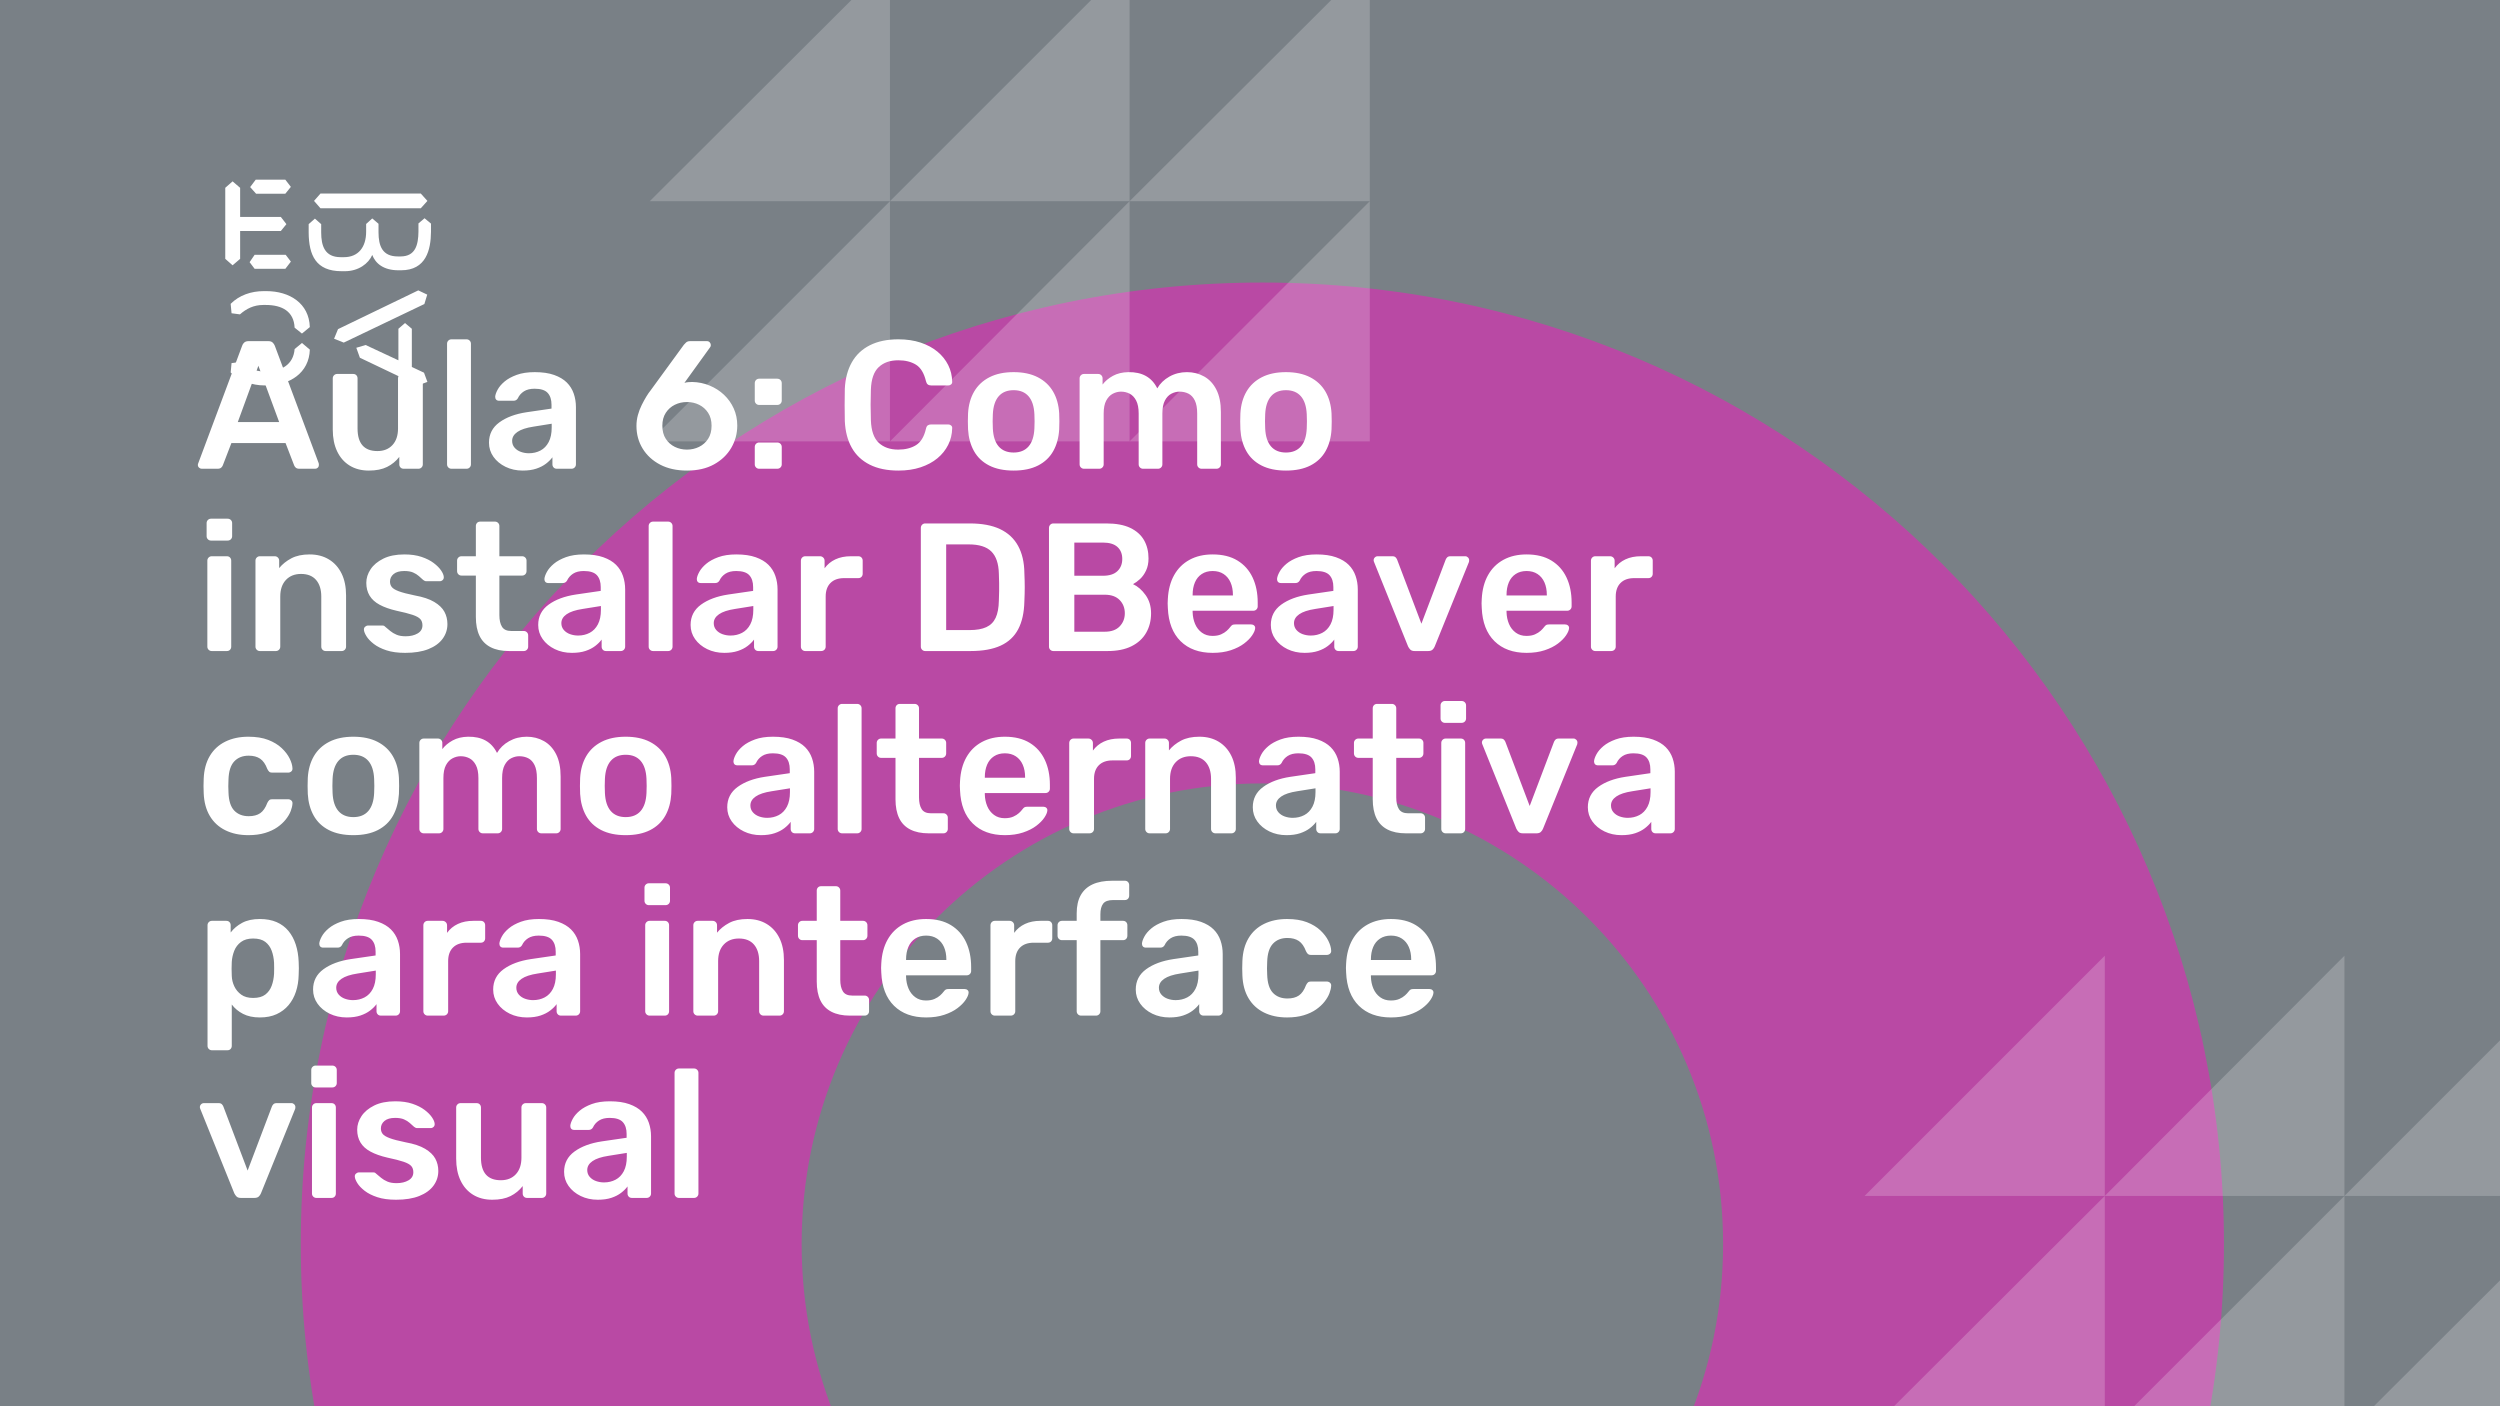 <svg xmlns="http://www.w3.org/2000/svg" version="1.1" xmlns:xlink="http://www.w3.org/1999/xlink" xmlns:svgjs="http://svgjs.dev/svgjs" viewBox="0 0 1920 1080" id="02bb04c4-d42b-475c-bc94-60449fe49e2a"><g><rect width="1920" height="1080" fill="#798086"/></g><g fill="#b949a4"><path d="M969.5 217C561.465 217 231 547.465 231 955.5C231 1363.53 561.465 1694 969.5 1694C1377.53 1694 1708 1363.53 1708 955.5C1708 547.465 1377.53 217 969.5 217ZM969.5 1309.34C773.983 1309.34 615.658 1151.02 615.658 955.5C615.658 759.983 773.983 601.658 969.5 601.658C1165.02 601.658 1323.34 759.983 1323.34 955.5C1323.34 1151.02 1165.02 1309.34 969.5 1309.34Z"/></g><g fill="#ffffff" opacity="0.2"><path d="M1432 918.479L1616.48 734V918.479H1432Z"/><path d="M1616.48 918.479L1800.52 734V918.479H1616.48Z"/><path d="M1800.52 918.479L1985 734V918.479H1800.52Z"/><path d="M1432 1102.52L1616.48 918.479V1102.52H1432Z"/><path d="M1616.48 1102.52L1800.52 918.479V1102.52H1616.48Z"/><path d="M1800.52 1102.52L1985 918.479V1102.52H1800.52Z"/><path d="M499 154.521L683.479 -29.521V154.521H499Z"/><path d="M683.479 154.521L867.521 -29.521V154.521H683.479Z"/><path d="M867.521 154.521L1052 -29.521V154.521H867.521Z"/><path d="M499 339L683.479 154.521V339H499Z"/><path d="M683.479 339L867.521 154.521V339H683.479Z"/><path d="M867.521 339L1052 154.521V339H867.521Z"/></g><g><path d="M178.635 139.281L184.422 144.246V166.626H215.704L219.958 172.147L215.69 177.397H184.422V198.795L178.635 203.747L173 198.795V144.232L178.635 139.281ZM195.554 195.68H219.406L223.397 200.915L219.143 206.45H195.554L191.7 201.342L195.554 195.68ZM196.382 138H219.129L223.383 143.52L219.129 148.77H196.659L192.115 143.677L196.382 138ZM323.155 148.628L328.251 154.291L323.155 159.968H246.13L241.172 154.291L246.13 148.628H323.155ZM237.043 172.147L241.849 167.893L246.669 172.147V178.393C246.669 188.879 249.417 197.515 261.668 197.515H264.14C275.147 197.515 281.197 189.86 281.197 177.952V172.005L285.879 167.75L290.699 171.862V178.379C290.699 189.007 293.723 196.946 305.56 196.946H307.618C319.178 196.946 321.235 187.869 321.373 177.952V171.578L326.056 167.608L331 171.72V178.094C330.862 191.838 327.285 207.574 308.032 207.574H305.974C294.552 207.574 288.365 202.324 285.892 195.808C283.006 202.466 275.299 208.286 264.844 208.286H262.358C242.553 208.286 237.194 195.964 237.056 178.663V172.147H237.043ZM276.391 274.744L273.642 267.089L280.796 264.969L305.974 276.721V252.491L311.07 248.095L316.291 252.491V281.829L325.641 286.226L328.251 293.311L320.959 296L276.391 274.744ZM321.235 223.011L328.113 226.27L325.917 233.497L264.002 263.119L256.571 260.146L259.596 252.776L321.235 223.011ZM231.905 263.404L237.954 268.512C237.402 286.51 222.403 296 204.669 296H202.874C194.062 296 183.759 292.6 177.157 286.083L177.834 278.855L184.298 278.002C189.118 282.256 195.858 285.229 202.183 285.229H204.117C216.091 285.229 225.303 280.136 226.27 268.085L231.905 263.404ZM226.256 251.638C225.704 239.16 216.629 234.209 204.103 234.209H202.169C194.739 234.209 189.104 237.182 184.284 241.436L177.834 240.583L177.143 233.355C183.745 226.696 192.957 223.58 202.597 223.58H204.517C222.403 223.58 237.402 232.942 237.94 251.211L231.891 256.176L226.256 251.638Z" fill="#ffffff"/></g><g fill="#ffffff" id="info-group"><path d="M167.08 360L154.9 360Q153.78 360 152.87 359.16Q151.96 358.32 151.96 357.06L151.96 357.06Q151.96 356.5 152.24 355.8L152.24 355.8L185.98 265.5Q186.4 264.1 187.59 263.05Q188.78 262 190.88 262L190.88 262L206.14 262Q208.24 262 209.36 263.05Q210.48 264.1 211.04 265.5L211.04 265.5L244.78 355.8Q244.92 356.5 244.92 357.06L244.92 357.06Q244.92 358.32 244.08 359.16Q243.24 360 242.12 360L242.12 360L229.94 360Q227.98 360 227.07 359.09Q226.16 358.18 225.88 357.34L225.88 357.34L219.3 340.26L177.72 340.26L171.14 357.34Q170.86 358.18 169.95 359.09Q169.04 360 167.08 360L167.08 360ZM198.44 280.9L182.62 324.16L214.4 324.16L198.44 280.9ZM283.28 361.4L283.28 361.4Q274.74 361.4 268.51 357.55Q262.28 353.7 258.92 346.63Q255.56 339.56 255.56 329.9L255.56 329.9L255.56 290.56Q255.56 289.16 256.54 288.18Q257.52 287.2 258.92 287.2L258.92 287.2L271.24 287.2Q272.78 287.2 273.69 288.18Q274.6 289.16 274.6 290.56L274.6 290.56L274.6 329.06Q274.6 346.42 289.86 346.42L289.86 346.42Q297.14 346.42 301.41 341.8Q305.68 337.18 305.68 329.06L305.68 329.06L305.68 290.56Q305.68 289.16 306.66 288.18Q307.64 287.2 309.04 287.2L309.04 287.2L321.36 287.2Q322.76 287.2 323.74 288.18Q324.72 289.16 324.72 290.56L324.72 290.56L324.72 356.64Q324.72 358.04 323.74 359.02Q322.76 360 321.36 360L321.36 360L310.02 360Q308.48 360 307.57 359.02Q306.66 358.04 306.66 356.64L306.66 356.64L306.66 350.9Q302.88 355.8 297.28 358.6Q291.68 361.4 283.28 361.4ZM358.32 360L346.7 360Q345.3 360 344.32 359.02Q343.34 358.04 343.34 356.64L343.34 356.64L343.34 263.96Q343.34 262.56 344.32 261.58Q345.3 260.6 346.7 260.6L346.7 260.6L358.32 260.6Q359.72 260.6 360.7 261.58Q361.68 262.56 361.68 263.96L361.68 263.96L361.68 356.64Q361.68 358.04 360.7 359.02Q359.72 360 358.32 360L358.32 360ZM401.44 361.4L401.44 361.4Q394.16 361.4 388.28 358.53Q382.4 355.66 378.97 350.83Q375.54 346 375.54 339.98L375.54 339.98Q375.54 330.18 383.52 324.37Q391.5 318.56 404.38 316.6L404.38 316.6L423.56 313.8L423.56 310.86Q423.56 304.98 420.62 301.76Q417.68 298.54 410.54 298.54L410.54 298.54Q405.5 298.54 402.35 300.57Q399.2 302.6 397.66 305.96L397.66 305.96Q396.54 307.78 394.44 307.78L394.44 307.78L383.38 307.78Q381.84 307.78 381.07 306.94Q380.3 306.1 380.3 304.7L380.3 304.7Q380.44 302.46 382.19 299.24Q383.94 296.02 387.51 293.01Q391.08 290 396.82 287.9Q402.56 285.8 410.68 285.8L410.68 285.8Q419.5 285.8 425.59 287.97Q431.68 290.14 435.32 293.78Q438.96 297.42 440.64 302.32Q442.32 307.22 442.32 312.68L442.32 312.68L442.32 356.64Q442.32 358.04 441.34 359.02Q440.36 360 438.96 360L438.96 360L427.62 360Q426.08 360 425.17 359.02Q424.26 358.04 424.26 356.64L424.26 356.64L424.26 351.18Q422.44 353.7 419.36 356.08Q416.28 358.46 411.87 359.93Q407.46 361.4 401.44 361.4ZM406.2 348.1L406.2 348.1Q411.1 348.1 415.09 346Q419.08 343.9 421.39 339.49Q423.7 335.08 423.7 328.36L423.7 328.36L423.7 325.42L409.7 327.66Q401.44 328.92 397.38 331.72Q393.32 334.52 393.32 338.58L393.32 338.58Q393.32 341.66 395.21 343.83Q397.1 346 400.04 347.05Q402.98 348.1 406.2 348.1ZM527.72 361.4L527.72 361.4Q515.68 361.4 507 356.85Q498.32 352.3 493.56 344.53Q488.8 336.76 488.8 327.1L488.8 327.1Q488.8 322.76 489.92 318.7Q491.04 314.64 492.86 311Q494.68 307.36 496.43 304.49Q498.18 301.62 499.58 299.94L499.58 299.94L525.2 264.8Q525.76 264.1 526.88 263.05Q528 262 529.96 262L529.96 262L542.98 262Q544.24 262 545.08 262.91Q545.92 263.82 545.92 265.08L545.92 265.08Q545.92 265.64 545.71 266.13Q545.5 266.62 545.22 266.9L545.22 266.9L525.62 294.06Q526.88 293.64 528.56 293.5Q530.24 293.36 531.64 293.36L531.64 293.36Q538.64 293.5 544.94 296.09Q551.24 298.68 556 303.16Q560.76 307.64 563.49 313.66Q566.22 319.68 566.22 326.82L566.22 326.82Q566.22 336.06 561.6 343.97Q556.98 351.88 548.37 356.64Q539.76 361.4 527.72 361.4ZM527.58 345.3L527.58 345.3Q532.62 345.3 536.89 343.2Q541.16 341.1 543.82 337.04Q546.48 332.98 546.48 326.96L546.48 326.96Q546.48 321.08 543.82 317.02Q541.16 312.96 536.89 310.86Q532.62 308.76 527.58 308.76L527.58 308.76Q522.54 308.76 518.27 310.86Q514 312.96 511.34 317.02Q508.68 321.08 508.68 326.96L508.68 326.96Q508.68 332.98 511.34 337.04Q514 341.1 518.27 343.2Q522.54 345.3 527.58 345.3ZM596.88 311L583.02 311Q581.62 311 580.64 310.02Q579.66 309.04 579.66 307.64L579.66 307.64L579.66 294.34Q579.66 292.8 580.64 291.82Q581.62 290.84 583.02 290.84L583.02 290.84L596.88 290.84Q598.42 290.84 599.4 291.82Q600.38 292.8 600.38 294.34L600.38 294.34L600.38 307.64Q600.38 309.04 599.4 310.02Q598.42 311 596.88 311L596.88 311ZM596.88 360L583.02 360Q581.62 360 580.64 359.02Q579.66 358.04 579.66 356.64L579.66 356.64L579.66 343.34Q579.66 341.8 580.64 340.82Q581.62 339.84 583.02 339.84L583.02 339.84L596.88 339.84Q598.42 339.84 599.4 340.82Q600.38 341.8 600.38 343.34L600.38 343.34L600.38 356.64Q600.38 358.04 599.4 359.02Q598.42 360 596.88 360L596.88 360ZM689.98 361.4L689.98 361.4Q676.96 361.4 667.93 356.85Q658.9 352.3 654.14 343.83Q649.38 335.36 648.82 323.46L648.82 323.46Q648.68 317.72 648.68 311.14Q648.68 304.56 648.82 298.54L648.82 298.54Q649.38 286.78 654.21 278.24Q659.04 269.7 668.07 265.15Q677.1 260.6 689.98 260.6L689.98 260.6Q699.5 260.6 707.06 263.12Q714.62 265.64 719.94 270.05Q725.26 274.46 728.2 280.34Q731.14 286.22 731.28 293.08L731.28 293.08Q731.42 294.34 730.51 295.18Q729.6 296.02 728.34 296.02L728.34 296.02L715.04 296.02Q713.5 296.02 712.52 295.25Q711.54 294.48 711.12 292.66L711.12 292.66Q708.88 283.42 703.42 280.06Q697.96 276.7 689.84 276.7L689.84 276.7Q680.46 276.7 674.86 281.95Q669.26 287.2 668.84 299.24L668.84 299.24Q668.42 310.72 668.84 322.76L668.84 322.76Q669.26 334.8 674.86 340.05Q680.46 345.3 689.84 345.3L689.84 345.3Q697.96 345.3 703.49 341.87Q709.02 338.44 711.12 329.34L711.12 329.34Q711.54 327.38 712.52 326.68Q713.5 325.98 715.04 325.98L715.04 325.98L728.34 325.98Q729.6 325.98 730.51 326.82Q731.42 327.66 731.28 328.92L731.28 328.92Q731.14 335.78 728.2 341.66Q725.26 347.54 719.94 351.95Q714.62 356.36 707.06 358.88Q699.5 361.4 689.98 361.4ZM778.46 361.4L778.46 361.4Q767.26 361.4 759.63 357.48Q752 353.56 748.01 346.42Q744.02 339.28 743.46 329.76L743.46 329.76Q743.32 327.24 743.32 323.6Q743.32 319.96 743.46 317.44L743.46 317.44Q744.02 307.78 748.15 300.71Q752.28 293.64 759.91 289.72Q767.54 285.8 778.46 285.8L778.46 285.8Q789.38 285.8 797.01 289.72Q804.64 293.64 808.77 300.71Q812.9 307.78 813.46 317.44L813.46 317.44Q813.6 319.96 813.6 323.6Q813.6 327.24 813.46 329.76L813.46 329.76Q812.9 339.28 808.91 346.42Q804.92 353.56 797.29 357.48Q789.66 361.4 778.46 361.4ZM778.46 347.54L778.46 347.54Q785.88 347.54 789.94 342.85Q794 338.16 794.42 329.06L794.42 329.06Q794.56 326.96 794.56 323.6Q794.56 320.24 794.42 318.14L794.42 318.14Q794 309.04 789.94 304.35Q785.88 299.66 778.46 299.66L778.46 299.66Q771.04 299.66 766.98 304.35Q762.92 309.04 762.5 318.14L762.5 318.14Q762.36 320.24 762.36 323.6Q762.36 326.96 762.5 329.06L762.5 329.06Q762.92 338.16 766.98 342.85Q771.04 347.54 778.46 347.54ZM844.26 360L832.5 360Q831.1 360 830.12 359.02Q829.14 358.04 829.14 356.64L829.14 356.64L829.14 290.56Q829.14 289.16 830.12 288.18Q831.1 287.2 832.5 287.2L832.5 287.2L843.42 287.2Q844.82 287.2 845.8 288.18Q846.78 289.16 846.78 290.56L846.78 290.56L846.78 295.32Q849.72 291.4 854.69 288.67Q859.66 285.94 866.52 285.8L866.52 285.8Q882.48 285.52 888.78 298.26L888.78 298.26Q892 292.66 898.09 289.23Q904.18 285.8 911.6 285.8L911.6 285.8Q918.88 285.8 924.83 289.16Q930.78 292.52 934.21 299.31Q937.64 306.1 937.64 316.46L937.64 316.46L937.64 356.64Q937.64 358.04 936.66 359.02Q935.68 360 934.28 360L934.28 360L922.8 360Q921.4 360 920.42 359.02Q919.44 358.04 919.44 356.64L919.44 356.64L919.44 317.58Q919.44 311.28 917.62 307.57Q915.8 303.86 912.72 302.32Q909.64 300.78 905.86 300.78L905.86 300.78Q902.78 300.78 899.7 302.32Q896.62 303.86 894.66 307.57Q892.7 311.28 892.7 317.58L892.7 317.58L892.7 356.64Q892.7 358.04 891.72 359.02Q890.74 360 889.34 360L889.34 360L877.86 360Q876.46 360 875.48 359.02Q874.5 358.04 874.5 356.64L874.5 356.64L874.5 317.58Q874.5 311.28 872.54 307.57Q870.58 303.86 867.5 302.32Q864.42 300.78 860.92 300.78L860.92 300.78Q857.7 300.78 854.62 302.39Q851.54 304 849.58 307.64Q847.62 311.28 847.62 317.58L847.62 317.58L847.62 356.64Q847.62 358.04 846.64 359.02Q845.66 360 844.26 360L844.26 360ZM987.62 361.4L987.62 361.4Q976.42 361.4 968.79 357.48Q961.16 353.56 957.17 346.42Q953.18 339.28 952.62 329.76L952.62 329.76Q952.48 327.24 952.48 323.6Q952.48 319.96 952.62 317.44L952.62 317.44Q953.18 307.78 957.31 300.71Q961.44 293.64 969.07 289.72Q976.7 285.8 987.62 285.8L987.62 285.8Q998.54 285.8 1006.17 289.72Q1013.8 293.64 1017.93 300.71Q1022.06 307.78 1022.62 317.44L1022.62 317.44Q1022.76 319.96 1022.76 323.6Q1022.76 327.24 1022.62 329.76L1022.62 329.76Q1022.06 339.28 1018.07 346.42Q1014.08 353.56 1006.45 357.48Q998.82 361.4 987.62 361.4ZM987.62 347.54L987.62 347.54Q995.04 347.54 999.1 342.85Q1003.16 338.16 1003.58 329.06L1003.58 329.06Q1003.72 326.96 1003.72 323.6Q1003.72 320.24 1003.58 318.14L1003.58 318.14Q1003.16 309.04 999.1 304.35Q995.04 299.66 987.62 299.66L987.62 299.66Q980.2 299.66 976.14 304.35Q972.08 309.04 971.66 318.14L971.66 318.14Q971.52 320.24 971.52 323.6Q971.52 326.96 971.66 329.06L971.66 329.06Q972.08 338.16 976.14 342.85Q980.2 347.54 987.62 347.54ZM174.22 500L162.6 500Q161.2 500 160.22 499.02Q159.24 498.04 159.24 496.64L159.24 496.64L159.24 430.56Q159.24 429.16 160.22 428.18Q161.2 427.2 162.6 427.2L162.6 427.2L174.22 427.2Q175.76 427.2 176.67 428.18Q177.58 429.16 177.58 430.56L177.58 430.56L177.58 496.64Q177.58 498.04 176.67 499.02Q175.76 500 174.22 500L174.22 500ZM174.78 415.16L162.04 415.16Q160.64 415.16 159.66 414.18Q158.68 413.2 158.68 411.8L158.68 411.8L158.68 401.72Q158.68 400.32 159.66 399.34Q160.64 398.36 162.04 398.36L162.04 398.36L174.78 398.36Q176.32 398.36 177.3 399.34Q178.28 400.32 178.28 401.72L178.28 401.72L178.28 411.8Q178.28 413.2 177.3 414.18Q176.32 415.16 174.78 415.16L174.78 415.16ZM211.88 500L199.56 500Q198.16 500 197.18 499.02Q196.2 498.04 196.2 496.64L196.2 496.64L196.2 430.56Q196.2 429.16 197.18 428.18Q198.16 427.2 199.56 427.2L199.56 427.2L211.04 427.2Q212.44 427.2 213.42 428.18Q214.4 429.16 214.4 430.56L214.4 430.56L214.4 436.3Q218.04 431.82 223.71 428.81Q229.38 425.8 237.78 425.8L237.78 425.8Q246.32 425.8 252.62 429.65Q258.92 433.5 262.35 440.5Q265.78 447.5 265.78 457.3L265.78 457.3L265.78 496.64Q265.78 498.04 264.8 499.02Q263.82 500 262.42 500L262.42 500L250.1 500Q248.7 500 247.72 499.02Q246.74 498.04 246.74 496.64L246.74 496.64L246.74 458.14Q246.74 450.02 242.75 445.4Q238.76 440.78 231.2 440.78L231.2 440.78Q223.92 440.78 219.58 445.4Q215.24 450.02 215.24 458.14L215.24 458.14L215.24 496.64Q215.24 498.04 214.26 499.02Q213.28 500 211.88 500L211.88 500ZM311.14 501.4L311.14 501.4Q302.74 501.4 296.79 499.44Q290.84 497.48 287.06 494.54Q283.28 491.6 281.46 488.66Q279.64 485.72 279.5 483.76L279.5 483.76Q279.36 482.22 280.41 481.31Q281.46 480.4 282.72 480.4L282.72 480.4L293.78 480.4Q294.34 480.4 294.76 480.54Q295.18 480.68 295.88 481.38L295.88 481.38Q297.7 482.92 299.73 484.6Q301.76 486.28 304.56 487.47Q307.36 488.66 311.56 488.66L311.56 488.66Q317.02 488.66 320.73 486.49Q324.44 484.32 324.44 480.26L324.44 480.26Q324.44 477.32 322.83 475.5Q321.22 473.68 316.88 472.21Q312.54 470.74 304.56 469.06L304.56 469.06Q296.72 467.24 291.54 464.44Q286.36 461.64 283.84 457.44Q281.32 453.24 281.32 447.64L281.32 447.64Q281.32 442.18 284.61 437.21Q287.9 432.24 294.41 429.02Q300.92 425.8 310.58 425.8L310.58 425.8Q318.14 425.8 323.74 427.69Q329.34 429.58 333.05 432.38Q336.76 435.18 338.72 438.05Q340.68 440.92 340.82 443.02L340.82 443.02Q340.96 444.56 339.98 445.47Q339 446.38 337.74 446.38L337.74 446.38L327.38 446.38Q326.68 446.38 326.12 446.1Q325.56 445.82 325 445.4L325 445.4Q323.46 444 321.64 442.39Q319.82 440.78 317.23 439.66Q314.64 438.54 310.44 438.54L310.44 438.54Q305.12 438.54 302.32 440.85Q299.52 443.16 299.52 446.66L299.52 446.66Q299.52 449.04 300.85 450.79Q302.18 452.54 306.24 454.08Q310.3 455.62 318.56 457.3L318.56 457.3Q327.94 458.98 333.47 462.27Q339 465.56 341.31 469.83Q343.62 474.1 343.62 479.28L343.62 479.28Q343.62 485.58 339.91 490.62Q336.2 495.66 328.99 498.53Q321.78 501.4 311.14 501.4ZM402.28 500L390.94 500Q382.54 500 376.8 497.06Q371.06 494.12 368.26 488.31Q365.46 482.5 365.46 473.82L365.46 473.82L365.46 442.04L354.4 442.04Q353 442.04 352.02 441.06Q351.04 440.08 351.04 438.54L351.04 438.54L351.04 430.56Q351.04 429.16 352.02 428.18Q353 427.2 354.4 427.2L354.4 427.2L365.46 427.2L365.46 403.96Q365.46 402.56 366.37 401.58Q367.28 400.6 368.82 400.6L368.82 400.6L380.16 400.6Q381.56 400.6 382.54 401.58Q383.52 402.56 383.52 403.96L383.52 403.96L383.52 427.2L401.02 427.2Q402.42 427.2 403.4 428.18Q404.38 429.16 404.38 430.56L404.38 430.56L404.38 438.54Q404.38 440.08 403.4 441.06Q402.42 442.04 401.02 442.04L401.02 442.04L383.52 442.04L383.52 472.42Q383.52 478.16 385.55 481.38Q387.58 484.6 392.62 484.6L392.62 484.6L402.28 484.6Q403.68 484.6 404.66 485.58Q405.64 486.56 405.64 487.96L405.64 487.96L405.64 496.64Q405.64 498.04 404.66 499.02Q403.68 500 402.28 500L402.28 500ZM439.24 501.4L439.24 501.4Q431.96 501.4 426.08 498.53Q420.2 495.66 416.77 490.83Q413.34 486 413.34 479.98L413.34 479.98Q413.34 470.18 421.32 464.37Q429.3 458.56 442.18 456.6L442.18 456.6L461.36 453.8L461.36 450.86Q461.36 444.98 458.42 441.76Q455.48 438.54 448.34 438.54L448.34 438.54Q443.3 438.54 440.15 440.57Q437 442.6 435.46 445.96L435.46 445.96Q434.34 447.78 432.24 447.78L432.24 447.78L421.18 447.78Q419.64 447.78 418.87 446.94Q418.1 446.1 418.1 444.7L418.1 444.7Q418.24 442.46 419.99 439.24Q421.74 436.02 425.31 433.01Q428.88 430 434.62 427.9Q440.36 425.8 448.48 425.8L448.48 425.8Q457.3 425.8 463.39 427.97Q469.48 430.14 473.12 433.78Q476.76 437.42 478.44 442.32Q480.12 447.22 480.12 452.68L480.12 452.68L480.12 496.64Q480.12 498.04 479.14 499.02Q478.16 500 476.76 500L476.76 500L465.42 500Q463.88 500 462.97 499.02Q462.06 498.04 462.06 496.64L462.06 496.64L462.06 491.18Q460.24 493.7 457.16 496.08Q454.08 498.46 449.67 499.93Q445.26 501.4 439.24 501.4ZM444 488.1L444 488.1Q448.9 488.1 452.89 486Q456.88 483.9 459.19 479.49Q461.5 475.08 461.5 468.36L461.5 468.36L461.5 465.42L447.5 467.66Q439.24 468.92 435.18 471.72Q431.12 474.52 431.12 478.58L431.12 478.58Q431.12 481.66 433.01 483.83Q434.9 486 437.84 487.05Q440.78 488.1 444 488.1ZM513.16 500L501.54 500Q500.14 500 499.16 499.02Q498.18 498.04 498.18 496.64L498.18 496.64L498.18 403.96Q498.18 402.56 499.16 401.58Q500.14 400.6 501.54 400.6L501.54 400.6L513.16 400.6Q514.56 400.6 515.54 401.58Q516.52 402.56 516.52 403.96L516.52 403.96L516.52 496.64Q516.52 498.04 515.54 499.02Q514.56 500 513.16 500L513.16 500ZM556.28 501.4L556.28 501.4Q549 501.4 543.12 498.53Q537.24 495.66 533.81 490.83Q530.38 486 530.38 479.98L530.38 479.98Q530.38 470.18 538.36 464.37Q546.34 458.56 559.22 456.6L559.22 456.6L578.4 453.8L578.4 450.86Q578.4 444.98 575.46 441.76Q572.52 438.54 565.38 438.54L565.38 438.54Q560.34 438.54 557.19 440.57Q554.04 442.6 552.5 445.96L552.5 445.96Q551.38 447.78 549.28 447.78L549.28 447.78L538.22 447.78Q536.68 447.78 535.91 446.94Q535.14 446.1 535.14 444.7L535.14 444.7Q535.28 442.46 537.03 439.24Q538.78 436.02 542.35 433.01Q545.92 430 551.66 427.9Q557.4 425.8 565.52 425.8L565.52 425.8Q574.34 425.8 580.43 427.97Q586.52 430.14 590.16 433.78Q593.8 437.42 595.48 442.32Q597.16 447.22 597.16 452.68L597.16 452.68L597.16 496.64Q597.16 498.04 596.18 499.02Q595.2 500 593.8 500L593.8 500L582.46 500Q580.92 500 580.01 499.02Q579.1 498.04 579.1 496.64L579.1 496.64L579.1 491.18Q577.28 493.7 574.2 496.08Q571.12 498.46 566.71 499.93Q562.3 501.4 556.28 501.4ZM561.04 488.1L561.04 488.1Q565.94 488.1 569.93 486Q573.92 483.9 576.23 479.49Q578.54 475.08 578.54 468.36L578.54 468.36L578.54 465.42L564.54 467.66Q556.28 468.92 552.22 471.72Q548.16 474.52 548.16 478.58L548.16 478.58Q548.16 481.66 550.05 483.83Q551.94 486 554.88 487.05Q557.82 488.1 561.04 488.1ZM630.62 500L618.44 500Q617.04 500 616.06 499.02Q615.08 498.04 615.08 496.64L615.08 496.64L615.08 430.7Q615.08 429.16 616.06 428.18Q617.04 427.2 618.44 427.2L618.44 427.2L629.78 427.2Q631.18 427.2 632.23 428.18Q633.28 429.16 633.28 430.7L633.28 430.7L633.28 436.44Q636.5 431.96 641.61 429.58Q646.72 427.2 653.44 427.2L653.44 427.2L659.18 427.2Q660.72 427.2 661.63 428.18Q662.54 429.16 662.54 430.56L662.54 430.56L662.54 440.64Q662.54 442.04 661.63 443.02Q660.72 444 659.18 444L659.18 444L648.26 444Q641.54 444 637.83 447.71Q634.12 451.42 634.12 458.14L634.12 458.14L634.12 496.64Q634.12 498.04 633.14 499.02Q632.16 500 630.62 500L630.62 500ZM745.42 500L710.56 500Q709.16 500 708.18 499.02Q707.2 498.04 707.2 496.64L707.2 496.64L707.2 405.5Q707.2 403.96 708.18 402.98Q709.16 402 710.56 402L710.56 402L744.72 402Q758.86 402 768.03 406.34Q777.2 410.68 781.89 419.22Q786.58 427.76 786.72 440.08L786.72 440.08Q787 446.24 787 451Q787 455.76 786.72 461.78L786.72 461.78Q786.44 474.8 781.96 483.27Q777.48 491.74 768.45 495.87Q759.42 500 745.42 500L745.42 500ZM726.66 418.1L726.66 483.9L744.72 483.9Q752.56 483.9 757.46 481.66Q762.36 479.42 764.67 474.45Q766.98 469.48 767.12 461.36L767.12 461.36Q767.26 457.16 767.33 454.01Q767.4 450.86 767.33 447.71Q767.26 444.56 767.12 440.5L767.12 440.5Q766.84 429.02 761.38 423.56Q755.92 418.1 744.02 418.1L744.02 418.1L726.66 418.1ZM850.7 500L808.98 500Q807.58 500 806.6 499.02Q805.62 498.04 805.62 496.64L805.62 496.64L805.62 405.5Q805.62 403.96 806.6 402.98Q807.58 402 808.98 402L808.98 402L849.58 402Q860.92 402 868.06 405.43Q875.2 408.86 878.63 414.88Q882.06 420.9 882.06 428.88L882.06 428.88Q882.06 434.2 880.17 438.19Q878.28 442.18 875.55 444.7Q872.82 447.22 870.16 448.62L870.16 448.62Q875.62 451.14 879.82 457.02Q884.02 462.9 884.02 471.02L884.02 471.02Q884.02 479.42 880.24 486Q876.46 492.58 869.04 496.29Q861.62 500 850.7 500L850.7 500ZM825.08 456.74L825.08 485.16L848.46 485.16Q856.02 485.16 859.94 481.03Q863.86 476.9 863.86 471.02L863.86 471.02Q863.86 464.86 859.87 460.8Q855.88 456.74 848.46 456.74L848.46 456.74L825.08 456.74ZM825.08 416.7L825.08 442.18L847.06 442.18Q854.48 442.18 858.19 438.61Q861.9 435.04 861.9 429.3L861.9 429.3Q861.9 423.42 858.19 420.06Q854.48 416.7 847.06 416.7L847.06 416.7L825.08 416.7ZM931.34 501.4L931.34 501.4Q915.8 501.4 906.7 492.44Q897.6 483.48 896.9 466.96L896.9 466.96Q896.76 465.56 896.76 463.39Q896.76 461.22 896.9 459.96L896.9 459.96Q897.46 449.32 901.73 441.69Q906 434.06 913.56 429.93Q921.12 425.8 931.34 425.8L931.34 425.8Q942.68 425.8 950.38 430.49Q958.08 435.18 962 443.51Q965.92 451.84 965.92 462.76L965.92 462.76L965.92 465.7Q965.92 467.1 964.94 468.08Q963.96 469.06 962.42 469.06L962.42 469.06L915.94 469.06Q915.94 469.06 915.94 469.48Q915.94 469.9 915.94 470.18L915.94 470.18Q916.08 475.08 917.83 479.21Q919.58 483.34 923.01 485.86Q926.44 488.38 931.2 488.38L931.2 488.38Q935.12 488.38 937.78 487.19Q940.44 486 942.12 484.46Q943.8 482.92 944.5 481.94L944.5 481.94Q945.76 480.26 946.53 479.91Q947.3 479.56 948.84 479.56L948.84 479.56L960.88 479.56Q962.28 479.56 963.19 480.4Q964.1 481.24 963.96 482.5L963.96 482.5Q963.82 484.74 961.65 487.96Q959.48 491.18 955.42 494.26Q951.36 497.34 945.27 499.37Q939.18 501.4 931.34 501.4ZM915.94 456.88L915.94 457.3L946.88 457.3L946.88 456.88Q946.88 451.42 945.06 447.29Q943.24 443.16 939.74 440.85Q936.24 438.54 931.34 438.54L931.34 438.54Q926.44 438.54 922.94 440.85Q919.44 443.16 917.69 447.29Q915.94 451.42 915.94 456.88L915.94 456.88ZM1001.9 501.4L1001.9 501.4Q994.62 501.4 988.74 498.53Q982.86 495.66 979.43 490.83Q976 486 976 479.98L976 479.98Q976 470.18 983.98 464.37Q991.96 458.56 1004.84 456.6L1004.84 456.6L1024.02 453.8L1024.02 450.86Q1024.02 444.98 1021.08 441.76Q1018.14 438.54 1011 438.54L1011 438.54Q1005.96 438.54 1002.81 440.57Q999.66 442.6 998.12 445.96L998.12 445.96Q997 447.78 994.9 447.78L994.9 447.78L983.84 447.78Q982.3 447.78 981.53 446.94Q980.76 446.1 980.76 444.7L980.76 444.7Q980.9 442.46 982.65 439.24Q984.4 436.02 987.97 433.01Q991.54 430 997.28 427.9Q1003.02 425.8 1011.14 425.8L1011.14 425.8Q1019.96 425.8 1026.05 427.97Q1032.14 430.14 1035.78 433.78Q1039.42 437.42 1041.1 442.32Q1042.78 447.22 1042.78 452.68L1042.78 452.68L1042.78 496.64Q1042.78 498.04 1041.8 499.02Q1040.82 500 1039.42 500L1039.42 500L1028.08 500Q1026.54 500 1025.63 499.02Q1024.72 498.04 1024.72 496.64L1024.72 496.64L1024.72 491.18Q1022.9 493.7 1019.82 496.08Q1016.74 498.46 1012.33 499.93Q1007.92 501.4 1001.9 501.4ZM1006.66 488.1L1006.66 488.1Q1011.56 488.1 1015.55 486Q1019.54 483.9 1021.85 479.49Q1024.16 475.08 1024.16 468.36L1024.16 468.36L1024.16 465.42L1010.16 467.66Q1001.9 468.92 997.84 471.72Q993.78 474.52 993.78 478.58L993.78 478.58Q993.78 481.66 995.67 483.83Q997.56 486 1000.5 487.05Q1003.44 488.1 1006.66 488.1ZM1096.82 500L1086.46 500Q1084.22 500 1083.17 498.95Q1082.12 497.9 1081.42 496.5L1081.42 496.5L1055.24 431.54Q1054.96 430.84 1054.96 430.28L1054.96 430.28Q1054.96 429.02 1055.87 428.11Q1056.78 427.2 1058.04 427.2L1058.04 427.2L1069.38 427.2Q1071.06 427.2 1071.9 428.11Q1072.74 429.02 1073.02 429.86L1073.02 429.86L1091.64 479L1110.26 429.86Q1110.54 429.02 1111.38 428.11Q1112.22 427.2 1113.9 427.2L1113.9 427.2L1125.38 427.2Q1126.5 427.2 1127.41 428.11Q1128.32 429.02 1128.32 430.28L1128.32 430.28Q1128.32 430.84 1128.18 431.54L1128.18 431.54L1101.86 496.5Q1101.3 497.9 1100.18 498.95Q1099.06 500 1096.82 500L1096.82 500ZM1172.42 501.4L1172.42 501.4Q1156.88 501.4 1147.78 492.44Q1138.68 483.48 1137.98 466.96L1137.98 466.96Q1137.84 465.56 1137.84 463.39Q1137.84 461.22 1137.98 459.96L1137.98 459.96Q1138.54 449.32 1142.81 441.69Q1147.08 434.06 1154.64 429.93Q1162.2 425.8 1172.42 425.8L1172.42 425.8Q1183.76 425.8 1191.46 430.49Q1199.16 435.18 1203.08 443.51Q1207 451.84 1207 462.76L1207 462.76L1207 465.7Q1207 467.1 1206.02 468.08Q1205.04 469.06 1203.5 469.06L1203.5 469.06L1157.02 469.06Q1157.02 469.06 1157.02 469.48Q1157.02 469.9 1157.02 470.18L1157.02 470.18Q1157.16 475.08 1158.91 479.21Q1160.66 483.34 1164.09 485.86Q1167.52 488.38 1172.28 488.38L1172.28 488.38Q1176.2 488.38 1178.86 487.19Q1181.52 486 1183.2 484.46Q1184.88 482.92 1185.58 481.94L1185.58 481.94Q1186.84 480.26 1187.61 479.91Q1188.38 479.56 1189.92 479.56L1189.92 479.56L1201.96 479.56Q1203.36 479.56 1204.27 480.4Q1205.18 481.24 1205.04 482.5L1205.04 482.5Q1204.9 484.74 1202.73 487.96Q1200.56 491.18 1196.5 494.26Q1192.44 497.34 1186.35 499.37Q1180.26 501.4 1172.42 501.4ZM1157.02 456.88L1157.02 457.3L1187.96 457.3L1187.96 456.88Q1187.96 451.42 1186.14 447.29Q1184.32 443.16 1180.82 440.85Q1177.32 438.54 1172.42 438.54L1172.42 438.54Q1167.52 438.54 1164.02 440.85Q1160.52 443.16 1158.77 447.29Q1157.02 451.42 1157.02 456.88L1157.02 456.88ZM1237.38 500L1225.2 500Q1223.8 500 1222.82 499.02Q1221.84 498.04 1221.84 496.64L1221.84 496.64L1221.84 430.7Q1221.84 429.16 1222.82 428.18Q1223.8 427.2 1225.2 427.2L1225.2 427.2L1236.54 427.2Q1237.94 427.2 1238.99 428.18Q1240.04 429.16 1240.04 430.7L1240.04 430.7L1240.04 436.44Q1243.26 431.96 1248.37 429.58Q1253.48 427.2 1260.2 427.2L1260.2 427.2L1265.94 427.2Q1267.48 427.2 1268.39 428.18Q1269.3 429.16 1269.3 430.56L1269.3 430.56L1269.3 440.64Q1269.3 442.04 1268.39 443.02Q1267.48 444 1265.94 444L1265.94 444L1255.02 444Q1248.3 444 1244.59 447.71Q1240.88 451.42 1240.88 458.14L1240.88 458.14L1240.88 496.64Q1240.88 498.04 1239.9 499.02Q1238.92 500 1237.38 500L1237.38 500ZM190.74 641.4L190.74 641.4Q180.66 641.4 173.03 637.62Q165.4 633.84 161.13 626.63Q156.86 619.42 156.44 609.2L156.44 609.2Q156.3 607.1 156.3 603.67Q156.3 600.24 156.44 598L156.44 598Q156.86 587.78 161.13 580.57Q165.4 573.36 173.03 569.58Q180.66 565.8 190.74 565.8L190.74 565.8Q199.7 565.8 206 568.25Q212.3 570.7 216.36 574.55Q220.42 578.4 222.45 582.53Q224.48 586.66 224.62 590.02L224.62 590.02Q224.76 591.56 223.71 592.47Q222.66 593.38 221.26 593.38L221.26 593.38L208.94 593.38Q207.54 593.38 206.77 592.68Q206 591.98 205.3 590.58L205.3 590.58Q203.2 584.98 199.77 582.67Q196.34 580.36 191.02 580.36L191.02 580.36Q184.02 580.36 179.89 584.77Q175.76 589.18 175.48 598.7L175.48 598.7Q175.2 604.02 175.48 608.5L175.48 608.5Q175.76 618.16 179.89 622.5Q184.02 626.84 191.02 626.84L191.02 626.84Q196.48 626.84 199.84 624.53Q203.2 622.22 205.3 616.62L205.3 616.62Q206 615.22 206.77 614.52Q207.54 613.82 208.94 613.82L208.94 613.82L221.26 613.82Q222.66 613.82 223.71 614.73Q224.76 615.64 224.62 617.18L224.62 617.18Q224.48 619.7 223.29 622.85Q222.1 626 219.51 629.29Q216.92 632.58 213 635.31Q209.08 638.04 203.55 639.72Q198.02 641.4 190.74 641.4ZM271.38 641.4L271.38 641.4Q260.18 641.4 252.55 637.48Q244.92 633.56 240.93 626.42Q236.94 619.28 236.38 609.76L236.38 609.76Q236.24 607.24 236.24 603.6Q236.24 599.96 236.38 597.44L236.38 597.44Q236.94 587.78 241.07 580.71Q245.2 573.64 252.83 569.72Q260.46 565.8 271.38 565.8L271.38 565.8Q282.3 565.8 289.93 569.72Q297.56 573.64 301.69 580.71Q305.82 587.78 306.38 597.44L306.38 597.44Q306.52 599.96 306.52 603.6Q306.52 607.24 306.38 609.76L306.38 609.76Q305.82 619.28 301.83 626.42Q297.84 633.56 290.21 637.48Q282.58 641.4 271.38 641.4ZM271.38 627.54L271.38 627.54Q278.8 627.54 282.86 622.85Q286.92 618.16 287.34 609.06L287.34 609.06Q287.48 606.96 287.48 603.6Q287.48 600.24 287.34 598.14L287.34 598.14Q286.92 589.04 282.86 584.35Q278.8 579.66 271.38 579.66L271.38 579.66Q263.96 579.66 259.9 584.35Q255.84 589.04 255.42 598.14L255.42 598.14Q255.28 600.24 255.28 603.6Q255.28 606.96 255.42 609.06L255.42 609.06Q255.84 618.16 259.9 622.85Q263.96 627.54 271.38 627.54ZM337.18 640L325.42 640Q324.02 640 323.04 639.02Q322.06 638.04 322.06 636.64L322.06 636.64L322.06 570.56Q322.06 569.16 323.04 568.18Q324.02 567.2 325.42 567.2L325.42 567.2L336.34 567.2Q337.74 567.2 338.72 568.18Q339.7 569.16 339.7 570.56L339.7 570.56L339.7 575.32Q342.64 571.4 347.61 568.67Q352.58 565.94 359.44 565.8L359.44 565.8Q375.4 565.52 381.7 578.26L381.7 578.26Q384.92 572.66 391.01 569.23Q397.1 565.8 404.52 565.8L404.52 565.8Q411.8 565.8 417.75 569.16Q423.7 572.52 427.13 579.31Q430.56 586.1 430.56 596.46L430.56 596.46L430.56 636.64Q430.56 638.04 429.58 639.02Q428.6 640 427.2 640L427.2 640L415.72 640Q414.32 640 413.34 639.02Q412.36 638.04 412.36 636.64L412.36 636.64L412.36 597.58Q412.36 591.28 410.54 587.57Q408.72 583.86 405.64 582.32Q402.56 580.78 398.78 580.78L398.78 580.78Q395.7 580.78 392.62 582.32Q389.54 583.86 387.58 587.57Q385.62 591.28 385.62 597.58L385.62 597.58L385.62 636.64Q385.62 638.04 384.64 639.02Q383.66 640 382.26 640L382.26 640L370.78 640Q369.38 640 368.4 639.02Q367.42 638.04 367.42 636.64L367.42 636.64L367.42 597.58Q367.42 591.28 365.46 587.57Q363.5 583.86 360.42 582.32Q357.34 580.78 353.84 580.78L353.84 580.78Q350.62 580.78 347.54 582.39Q344.46 584 342.5 587.64Q340.54 591.28 340.54 597.58L340.54 597.58L340.54 636.64Q340.54 638.04 339.56 639.02Q338.58 640 337.18 640L337.18 640ZM480.54 641.4L480.54 641.4Q469.34 641.4 461.71 637.48Q454.08 633.56 450.09 626.42Q446.1 619.28 445.54 609.76L445.54 609.76Q445.4 607.24 445.4 603.6Q445.4 599.96 445.54 597.44L445.54 597.44Q446.1 587.78 450.23 580.71Q454.36 573.64 461.99 569.72Q469.62 565.8 480.54 565.8L480.54 565.8Q491.46 565.8 499.09 569.72Q506.72 573.64 510.85 580.71Q514.98 587.78 515.54 597.44L515.54 597.44Q515.68 599.96 515.68 603.6Q515.68 607.24 515.54 609.76L515.54 609.76Q514.98 619.28 510.99 626.42Q507 633.56 499.37 637.48Q491.74 641.4 480.54 641.4ZM480.54 627.54L480.54 627.54Q487.96 627.54 492.02 622.85Q496.08 618.16 496.5 609.06L496.5 609.06Q496.64 606.96 496.64 603.6Q496.64 600.24 496.5 598.14L496.5 598.14Q496.08 589.04 492.02 584.35Q487.96 579.66 480.54 579.66L480.54 579.66Q473.12 579.66 469.06 584.35Q465 589.04 464.58 598.14L464.58 598.14Q464.44 600.24 464.44 603.6Q464.44 606.96 464.58 609.06L464.58 609.06Q465 618.16 469.06 622.85Q473.12 627.54 480.54 627.54ZM584.42 641.4L584.42 641.4Q577.14 641.4 571.26 638.53Q565.38 635.66 561.95 630.83Q558.52 626 558.52 619.98L558.52 619.98Q558.52 610.18 566.5 604.37Q574.48 598.56 587.36 596.6L587.36 596.6L606.54 593.8L606.54 590.86Q606.54 584.98 603.6 581.76Q600.66 578.54 593.52 578.54L593.52 578.54Q588.48 578.54 585.33 580.57Q582.18 582.6 580.64 585.96L580.64 585.96Q579.52 587.78 577.42 587.78L577.42 587.78L566.36 587.78Q564.82 587.78 564.05 586.94Q563.28 586.1 563.28 584.7L563.28 584.7Q563.42 582.46 565.17 579.24Q566.92 576.02 570.49 573.01Q574.06 570 579.8 567.9Q585.54 565.8 593.66 565.8L593.66 565.8Q602.48 565.8 608.57 567.97Q614.66 570.14 618.3 573.78Q621.94 577.42 623.62 582.32Q625.3 587.22 625.3 592.68L625.3 592.68L625.3 636.64Q625.3 638.04 624.32 639.02Q623.34 640 621.94 640L621.94 640L610.6 640Q609.06 640 608.15 639.02Q607.24 638.04 607.24 636.64L607.24 636.64L607.24 631.18Q605.42 633.7 602.34 636.08Q599.26 638.46 594.85 639.93Q590.44 641.4 584.42 641.4ZM589.18 628.1L589.18 628.1Q594.08 628.1 598.07 626Q602.06 623.9 604.37 619.49Q606.68 615.08 606.68 608.36L606.68 608.36L606.68 605.42L592.68 607.66Q584.42 608.92 580.36 611.72Q576.3 614.52 576.3 618.58L576.3 618.58Q576.3 621.66 578.19 623.83Q580.08 626 583.02 627.05Q585.96 628.1 589.18 628.1ZM658.34 640L646.72 640Q645.32 640 644.34 639.02Q643.36 638.04 643.36 636.64L643.36 636.64L643.36 543.96Q643.36 542.56 644.34 541.58Q645.32 540.6 646.72 540.6L646.72 540.6L658.34 540.6Q659.74 540.6 660.72 541.58Q661.7 542.56 661.7 543.96L661.7 543.96L661.7 636.64Q661.7 638.04 660.72 639.02Q659.74 640 658.34 640L658.34 640ZM724.56 640L713.22 640Q704.82 640 699.08 637.06Q693.34 634.12 690.54 628.31Q687.74 622.5 687.74 613.82L687.74 613.82L687.74 582.04L676.68 582.04Q675.28 582.04 674.3 581.06Q673.32 580.08 673.32 578.54L673.32 578.54L673.32 570.56Q673.32 569.16 674.3 568.18Q675.28 567.2 676.68 567.2L676.68 567.2L687.74 567.2L687.74 543.96Q687.74 542.56 688.65 541.58Q689.56 540.6 691.1 540.6L691.1 540.6L702.44 540.6Q703.84 540.6 704.82 541.58Q705.8 542.56 705.8 543.96L705.8 543.96L705.8 567.2L723.3 567.2Q724.7 567.2 725.68 568.18Q726.66 569.16 726.66 570.56L726.66 570.56L726.66 578.54Q726.66 580.08 725.68 581.06Q724.7 582.04 723.3 582.04L723.3 582.04L705.8 582.04L705.8 612.42Q705.8 618.16 707.83 621.38Q709.86 624.6 714.9 624.6L714.9 624.6L724.56 624.6Q725.96 624.6 726.94 625.58Q727.92 626.56 727.92 627.96L727.92 627.96L727.92 636.64Q727.92 638.04 726.94 639.02Q725.96 640 724.56 640L724.56 640ZM771.74 641.4L771.74 641.4Q756.2 641.4 747.1 632.44Q738 623.48 737.3 606.96L737.3 606.96Q737.16 605.56 737.16 603.39Q737.16 601.22 737.3 599.96L737.3 599.96Q737.86 589.32 742.13 581.69Q746.4 574.06 753.96 569.93Q761.52 565.8 771.74 565.8L771.74 565.8Q783.08 565.8 790.78 570.49Q798.48 575.18 802.4 583.51Q806.32 591.84 806.32 602.76L806.32 602.76L806.32 605.7Q806.32 607.1 805.34 608.08Q804.36 609.06 802.82 609.06L802.82 609.06L756.34 609.06Q756.34 609.06 756.34 609.48Q756.34 609.9 756.34 610.18L756.34 610.18Q756.48 615.08 758.23 619.21Q759.98 623.34 763.41 625.86Q766.84 628.38 771.6 628.38L771.6 628.38Q775.52 628.38 778.18 627.19Q780.84 626 782.52 624.46Q784.2 622.92 784.9 621.94L784.9 621.94Q786.16 620.26 786.93 619.91Q787.7 619.56 789.24 619.56L789.24 619.56L801.28 619.56Q802.68 619.56 803.59 620.4Q804.5 621.24 804.36 622.5L804.36 622.5Q804.22 624.74 802.05 627.96Q799.88 631.18 795.82 634.26Q791.76 637.34 785.67 639.37Q779.58 641.4 771.74 641.4ZM756.34 596.88L756.34 597.3L787.28 597.3L787.28 596.88Q787.28 591.42 785.46 587.29Q783.64 583.16 780.14 580.85Q776.64 578.54 771.74 578.54L771.74 578.54Q766.84 578.54 763.34 580.85Q759.84 583.16 758.09 587.29Q756.34 591.42 756.34 596.88L756.34 596.88ZM836.7 640L824.52 640Q823.12 640 822.14 639.02Q821.16 638.04 821.16 636.64L821.16 636.64L821.16 570.7Q821.16 569.16 822.14 568.18Q823.12 567.2 824.52 567.2L824.52 567.2L835.86 567.2Q837.26 567.2 838.31 568.18Q839.36 569.16 839.36 570.7L839.36 570.7L839.36 576.44Q842.58 571.96 847.69 569.58Q852.8 567.2 859.52 567.2L859.52 567.2L865.26 567.2Q866.8 567.2 867.71 568.18Q868.62 569.16 868.62 570.56L868.62 570.56L868.62 580.64Q868.62 582.04 867.71 583.02Q866.8 584 865.26 584L865.26 584L854.34 584Q847.62 584 843.91 587.71Q840.2 591.42 840.2 598.14L840.2 598.14L840.2 636.64Q840.2 638.04 839.22 639.02Q838.24 640 836.7 640L836.7 640ZM895.22 640L882.9 640Q881.5 640 880.52 639.02Q879.54 638.04 879.54 636.64L879.54 636.64L879.54 570.56Q879.54 569.16 880.52 568.18Q881.5 567.2 882.9 567.2L882.9 567.2L894.38 567.2Q895.78 567.2 896.76 568.18Q897.74 569.16 897.74 570.56L897.74 570.56L897.74 576.3Q901.38 571.82 907.05 568.81Q912.72 565.8 921.12 565.8L921.12 565.8Q929.66 565.8 935.96 569.65Q942.26 573.5 945.69 580.5Q949.12 587.5 949.12 597.3L949.12 597.3L949.12 636.64Q949.12 638.04 948.14 639.02Q947.16 640 945.76 640L945.76 640L933.44 640Q932.04 640 931.06 639.02Q930.08 638.04 930.08 636.64L930.08 636.64L930.08 598.14Q930.08 590.02 926.09 585.4Q922.1 580.78 914.54 580.78L914.54 580.78Q907.26 580.78 902.92 585.4Q898.58 590.02 898.58 598.14L898.58 598.14L898.58 636.64Q898.58 638.04 897.6 639.02Q896.62 640 895.22 640L895.22 640ZM988.04 641.4L988.04 641.4Q980.76 641.4 974.88 638.53Q969 635.66 965.57 630.83Q962.14 626 962.14 619.98L962.14 619.98Q962.14 610.18 970.12 604.37Q978.1 598.56 990.98 596.6L990.98 596.6L1010.16 593.8L1010.16 590.86Q1010.16 584.98 1007.22 581.76Q1004.28 578.54 997.14 578.54L997.14 578.54Q992.1 578.54 988.95 580.57Q985.8 582.6 984.26 585.96L984.26 585.96Q983.14 587.78 981.04 587.78L981.04 587.78L969.98 587.78Q968.44 587.78 967.67 586.94Q966.9 586.1 966.9 584.7L966.9 584.7Q967.04 582.46 968.79 579.24Q970.54 576.02 974.11 573.01Q977.68 570 983.42 567.9Q989.16 565.8 997.28 565.8L997.28 565.8Q1006.1 565.8 1012.19 567.97Q1018.28 570.14 1021.92 573.78Q1025.56 577.42 1027.24 582.32Q1028.92 587.22 1028.92 592.68L1028.92 592.68L1028.92 636.64Q1028.92 638.04 1027.94 639.02Q1026.96 640 1025.56 640L1025.56 640L1014.22 640Q1012.68 640 1011.77 639.02Q1010.86 638.04 1010.86 636.64L1010.86 636.64L1010.86 631.18Q1009.04 633.7 1005.96 636.08Q1002.88 638.46 998.47 639.93Q994.06 641.4 988.04 641.4ZM992.8 628.1L992.8 628.1Q997.7 628.1 1001.69 626Q1005.68 623.9 1007.99 619.49Q1010.3 615.08 1010.3 608.36L1010.3 608.36L1010.3 605.42L996.3 607.66Q988.04 608.92 983.98 611.72Q979.92 614.52 979.92 618.58L979.92 618.58Q979.92 621.66 981.81 623.83Q983.7 626 986.64 627.05Q989.58 628.1 992.8 628.1ZM1091.08 640L1079.74 640Q1071.34 640 1065.6 637.06Q1059.86 634.12 1057.06 628.31Q1054.26 622.5 1054.26 613.82L1054.26 613.82L1054.26 582.04L1043.2 582.04Q1041.8 582.04 1040.82 581.06Q1039.84 580.08 1039.84 578.54L1039.84 578.54L1039.84 570.56Q1039.84 569.16 1040.82 568.18Q1041.8 567.2 1043.2 567.2L1043.2 567.2L1054.26 567.2L1054.26 543.96Q1054.26 542.56 1055.17 541.58Q1056.08 540.6 1057.62 540.6L1057.62 540.6L1068.96 540.6Q1070.36 540.6 1071.34 541.58Q1072.32 542.56 1072.32 543.96L1072.32 543.96L1072.32 567.2L1089.82 567.2Q1091.22 567.2 1092.2 568.18Q1093.18 569.16 1093.18 570.56L1093.18 570.56L1093.18 578.54Q1093.18 580.08 1092.2 581.06Q1091.22 582.04 1089.82 582.04L1089.82 582.04L1072.32 582.04L1072.32 612.42Q1072.32 618.16 1074.35 621.38Q1076.38 624.6 1081.42 624.6L1081.42 624.6L1091.08 624.6Q1092.48 624.6 1093.46 625.58Q1094.44 626.56 1094.44 627.96L1094.44 627.96L1094.44 636.64Q1094.44 638.04 1093.46 639.02Q1092.48 640 1091.08 640L1091.08 640ZM1121.88 640L1110.26 640Q1108.86 640 1107.88 639.02Q1106.9 638.04 1106.9 636.64L1106.9 636.64L1106.9 570.56Q1106.9 569.16 1107.88 568.18Q1108.86 567.2 1110.26 567.2L1110.26 567.2L1121.88 567.2Q1123.42 567.2 1124.33 568.18Q1125.24 569.16 1125.24 570.56L1125.24 570.56L1125.24 636.64Q1125.24 638.04 1124.33 639.02Q1123.42 640 1121.88 640L1121.88 640ZM1122.44 555.16L1109.7 555.16Q1108.3 555.16 1107.32 554.18Q1106.34 553.2 1106.34 551.8L1106.34 551.8L1106.34 541.72Q1106.34 540.32 1107.32 539.34Q1108.3 538.36 1109.7 538.36L1109.7 538.36L1122.44 538.36Q1123.98 538.36 1124.96 539.34Q1125.94 540.32 1125.94 541.72L1125.94 541.72L1125.94 551.8Q1125.94 553.2 1124.96 554.18Q1123.98 555.16 1122.44 555.16L1122.44 555.16ZM1179.98 640L1169.62 640Q1167.38 640 1166.33 638.95Q1165.28 637.9 1164.58 636.5L1164.58 636.5L1138.4 571.54Q1138.12 570.84 1138.12 570.28L1138.12 570.28Q1138.12 569.02 1139.03 568.11Q1139.94 567.2 1141.2 567.2L1141.2 567.2L1152.54 567.2Q1154.22 567.2 1155.06 568.11Q1155.9 569.02 1156.18 569.86L1156.18 569.86L1174.8 619L1193.42 569.86Q1193.7 569.02 1194.54 568.11Q1195.38 567.2 1197.06 567.2L1197.06 567.2L1208.54 567.2Q1209.66 567.2 1210.57 568.11Q1211.48 569.02 1211.48 570.28L1211.48 570.28Q1211.48 570.84 1211.34 571.54L1211.34 571.54L1185.02 636.5Q1184.46 637.9 1183.34 638.95Q1182.22 640 1179.98 640L1179.98 640ZM1245.36 641.4L1245.36 641.4Q1238.08 641.4 1232.2 638.53Q1226.32 635.66 1222.89 630.83Q1219.46 626 1219.46 619.98L1219.46 619.98Q1219.46 610.18 1227.44 604.37Q1235.42 598.56 1248.3 596.6L1248.3 596.6L1267.48 593.8L1267.48 590.86Q1267.48 584.98 1264.54 581.76Q1261.6 578.54 1254.46 578.54L1254.46 578.54Q1249.42 578.54 1246.27 580.57Q1243.12 582.6 1241.58 585.96L1241.58 585.96Q1240.46 587.78 1238.36 587.78L1238.36 587.78L1227.3 587.78Q1225.76 587.78 1224.99 586.94Q1224.22 586.1 1224.22 584.7L1224.22 584.7Q1224.36 582.46 1226.11 579.24Q1227.86 576.02 1231.43 573.01Q1235 570 1240.74 567.9Q1246.48 565.8 1254.6 565.8L1254.6 565.8Q1263.42 565.8 1269.51 567.97Q1275.6 570.14 1279.24 573.78Q1282.88 577.42 1284.56 582.32Q1286.24 587.22 1286.24 592.68L1286.24 592.68L1286.24 636.64Q1286.24 638.04 1285.26 639.02Q1284.28 640 1282.88 640L1282.88 640L1271.54 640Q1270 640 1269.09 639.02Q1268.18 638.04 1268.18 636.64L1268.18 636.64L1268.18 631.18Q1266.36 633.7 1263.28 636.08Q1260.2 638.46 1255.79 639.93Q1251.38 641.4 1245.36 641.4ZM1250.12 628.1L1250.12 628.1Q1255.02 628.1 1259.01 626Q1263 623.9 1265.31 619.49Q1267.62 615.08 1267.62 608.36L1267.62 608.36L1267.62 605.42L1253.62 607.66Q1245.36 608.92 1241.3 611.72Q1237.24 614.52 1237.24 618.58L1237.24 618.58Q1237.24 621.66 1239.13 623.83Q1241.02 626 1243.96 627.05Q1246.9 628.1 1250.12 628.1ZM174.64 806.6L162.74 806.6Q161.34 806.6 160.36 805.62Q159.38 804.64 159.38 803.24L159.38 803.24L159.38 710.56Q159.38 709.16 160.36 708.18Q161.34 707.2 162.74 707.2L162.74 707.2L173.8 707.2Q175.34 707.2 176.25 708.18Q177.16 709.16 177.16 710.56L177.16 710.56L177.16 716.16Q180.52 711.68 185.98 708.74Q191.44 705.8 199.56 705.8L199.56 705.8Q206.98 705.8 212.44 708.18Q217.9 710.56 221.54 714.97Q225.18 719.38 227.14 725.4Q229.1 731.42 229.38 738.7L229.38 738.7Q229.52 741.08 229.52 743.6Q229.52 746.12 229.38 748.64L229.38 748.64Q229.24 755.64 227.28 761.59Q225.32 767.54 221.61 771.95Q217.9 776.36 212.44 778.88Q206.98 781.4 199.56 781.4L199.56 781.4Q192 781.4 186.68 778.67Q181.36 775.94 178 771.46L178 771.46L178 803.24Q178 804.64 177.09 805.62Q176.18 806.6 174.64 806.6L174.64 806.6ZM194.38 766.42L194.38 766.42Q200.4 766.42 203.76 763.83Q207.12 761.24 208.66 757.04Q210.2 752.84 210.48 747.8L210.48 747.8Q210.62 743.6 210.48 739.4L210.48 739.4Q210.2 734.36 208.66 730.16Q207.12 725.96 203.76 723.37Q200.4 720.78 194.38 720.78L194.38 720.78Q188.64 720.78 185.07 723.44Q181.5 726.1 179.89 730.23Q178.28 734.36 178 738.7L178 738.7Q177.86 741.22 177.86 744.02Q177.86 746.82 178 749.48L178 749.48Q178.14 753.68 179.96 757.53Q181.78 761.38 185.28 763.9Q188.78 766.42 194.38 766.42ZM266.34 781.4L266.34 781.4Q259.06 781.4 253.18 778.53Q247.3 775.66 243.87 770.83Q240.44 766 240.44 759.98L240.44 759.98Q240.44 750.18 248.42 744.37Q256.4 738.56 269.28 736.6L269.28 736.6L288.46 733.8L288.46 730.86Q288.46 724.98 285.52 721.76Q282.58 718.54 275.44 718.54L275.44 718.54Q270.4 718.54 267.25 720.57Q264.1 722.6 262.56 725.96L262.56 725.96Q261.44 727.78 259.34 727.78L259.34 727.78L248.28 727.78Q246.74 727.78 245.97 726.94Q245.2 726.1 245.2 724.7L245.2 724.7Q245.34 722.46 247.09 719.24Q248.84 716.02 252.41 713.01Q255.98 710 261.72 707.9Q267.46 705.8 275.58 705.8L275.58 705.8Q284.4 705.8 290.49 707.97Q296.58 710.14 300.22 713.78Q303.86 717.42 305.54 722.32Q307.22 727.22 307.22 732.68L307.22 732.68L307.22 776.64Q307.22 778.04 306.24 779.02Q305.26 780 303.86 780L303.86 780L292.52 780Q290.98 780 290.07 779.02Q289.16 778.04 289.16 776.64L289.16 776.64L289.16 771.18Q287.34 773.7 284.26 776.08Q281.18 778.46 276.77 779.93Q272.36 781.4 266.34 781.4ZM271.1 768.1L271.1 768.1Q276 768.1 279.99 766Q283.98 763.9 286.29 759.49Q288.6 755.08 288.6 748.36L288.6 748.36L288.6 745.42L274.6 747.66Q266.34 748.92 262.28 751.72Q258.22 754.52 258.22 758.58L258.22 758.58Q258.22 761.66 260.11 763.83Q262 766 264.94 767.05Q267.88 768.1 271.1 768.1ZM340.68 780L328.5 780Q327.1 780 326.12 779.02Q325.14 778.04 325.14 776.64L325.14 776.64L325.14 710.7Q325.14 709.16 326.12 708.18Q327.1 707.2 328.5 707.2L328.5 707.2L339.84 707.2Q341.24 707.2 342.29 708.18Q343.34 709.16 343.34 710.7L343.34 710.7L343.34 716.44Q346.56 711.96 351.67 709.58Q356.78 707.2 363.5 707.2L363.5 707.2L369.24 707.2Q370.78 707.2 371.69 708.18Q372.6 709.16 372.6 710.56L372.6 710.56L372.6 720.64Q372.6 722.04 371.69 723.02Q370.78 724 369.24 724L369.24 724L358.32 724Q351.6 724 347.89 727.71Q344.18 731.42 344.18 738.14L344.18 738.14L344.18 776.64Q344.18 778.04 343.2 779.02Q342.22 780 340.68 780L340.68 780ZM404.66 781.4L404.66 781.4Q397.38 781.4 391.5 778.53Q385.62 775.66 382.19 770.83Q378.76 766 378.76 759.98L378.76 759.98Q378.76 750.18 386.74 744.37Q394.72 738.56 407.6 736.6L407.6 736.6L426.78 733.8L426.78 730.86Q426.78 724.98 423.84 721.76Q420.9 718.54 413.76 718.54L413.76 718.54Q408.72 718.54 405.57 720.57Q402.42 722.6 400.88 725.96L400.88 725.96Q399.76 727.78 397.66 727.78L397.66 727.78L386.6 727.78Q385.06 727.78 384.29 726.94Q383.52 726.1 383.52 724.7L383.52 724.7Q383.66 722.46 385.41 719.24Q387.16 716.02 390.73 713.01Q394.3 710 400.04 707.9Q405.78 705.8 413.9 705.8L413.9 705.8Q422.72 705.8 428.81 707.97Q434.9 710.14 438.54 713.78Q442.18 717.42 443.86 722.32Q445.54 727.22 445.54 732.68L445.54 732.68L445.54 776.64Q445.54 778.04 444.56 779.02Q443.58 780 442.18 780L442.18 780L430.84 780Q429.3 780 428.39 779.02Q427.48 778.04 427.48 776.64L427.48 776.64L427.48 771.18Q425.66 773.7 422.58 776.08Q419.5 778.46 415.09 779.93Q410.68 781.4 404.66 781.4ZM409.42 768.1L409.42 768.1Q414.32 768.1 418.31 766Q422.3 763.9 424.61 759.49Q426.92 755.08 426.92 748.36L426.92 748.36L426.92 745.42L412.92 747.66Q404.66 748.92 400.6 751.72Q396.54 754.52 396.54 758.58L396.54 758.58Q396.54 761.66 398.43 763.83Q400.32 766 403.26 767.05Q406.2 768.1 409.42 768.1ZM510.5 780L498.88 780Q497.48 780 496.5 779.02Q495.52 778.04 495.52 776.64L495.52 776.64L495.52 710.56Q495.52 709.16 496.5 708.18Q497.48 707.2 498.88 707.2L498.88 707.2L510.5 707.2Q512.04 707.2 512.95 708.18Q513.86 709.16 513.86 710.56L513.86 710.56L513.86 776.64Q513.86 778.04 512.95 779.02Q512.04 780 510.5 780L510.5 780ZM511.06 695.16L498.32 695.16Q496.92 695.16 495.94 694.18Q494.96 693.2 494.96 691.8L494.96 691.8L494.96 681.72Q494.96 680.32 495.94 679.34Q496.92 678.36 498.32 678.36L498.32 678.36L511.06 678.36Q512.6 678.36 513.58 679.34Q514.56 680.32 514.56 681.72L514.56 681.72L514.56 691.8Q514.56 693.2 513.58 694.18Q512.6 695.16 511.06 695.16L511.06 695.16ZM548.16 780L535.84 780Q534.44 780 533.46 779.02Q532.48 778.04 532.48 776.64L532.48 776.64L532.48 710.56Q532.48 709.16 533.46 708.18Q534.44 707.2 535.84 707.2L535.84 707.2L547.32 707.2Q548.72 707.2 549.7 708.18Q550.68 709.16 550.68 710.56L550.68 710.56L550.68 716.3Q554.32 711.82 559.99 708.81Q565.66 705.8 574.06 705.8L574.06 705.8Q582.6 705.8 588.9 709.65Q595.2 713.5 598.63 720.5Q602.06 727.5 602.06 737.3L602.06 737.3L602.06 776.64Q602.06 778.04 601.08 779.02Q600.1 780 598.7 780L598.7 780L586.38 780Q584.98 780 584 779.02Q583.02 778.04 583.02 776.64L583.02 776.64L583.02 738.14Q583.02 730.02 579.03 725.4Q575.04 720.78 567.48 720.78L567.48 720.78Q560.2 720.78 555.86 725.4Q551.52 730.02 551.52 738.14L551.52 738.14L551.52 776.64Q551.52 778.04 550.54 779.02Q549.56 780 548.16 780L548.16 780ZM664.08 780L652.74 780Q644.34 780 638.6 777.06Q632.86 774.12 630.06 768.31Q627.26 762.5 627.26 753.82L627.26 753.82L627.26 722.04L616.2 722.04Q614.8 722.04 613.82 721.06Q612.84 720.08 612.84 718.54L612.84 718.54L612.84 710.56Q612.84 709.16 613.82 708.18Q614.8 707.2 616.2 707.2L616.2 707.2L627.26 707.2L627.26 683.96Q627.26 682.56 628.17 681.58Q629.08 680.6 630.62 680.6L630.62 680.6L641.96 680.6Q643.36 680.6 644.34 681.58Q645.32 682.56 645.32 683.96L645.32 683.96L645.32 707.2L662.82 707.2Q664.22 707.2 665.2 708.18Q666.18 709.16 666.18 710.56L666.18 710.56L666.18 718.54Q666.18 720.08 665.2 721.06Q664.22 722.04 662.82 722.04L662.82 722.04L645.32 722.04L645.32 752.42Q645.32 758.16 647.35 761.38Q649.38 764.6 654.42 764.6L654.42 764.6L664.08 764.6Q665.48 764.6 666.46 765.58Q667.44 766.56 667.44 767.96L667.44 767.96L667.44 776.64Q667.44 778.04 666.46 779.02Q665.48 780 664.08 780L664.08 780ZM711.26 781.4L711.26 781.4Q695.72 781.4 686.62 772.44Q677.52 763.48 676.82 746.96L676.82 746.96Q676.68 745.56 676.68 743.39Q676.68 741.22 676.82 739.96L676.82 739.96Q677.38 729.32 681.65 721.69Q685.92 714.06 693.48 709.93Q701.04 705.8 711.26 705.8L711.26 705.8Q722.6 705.8 730.3 710.49Q738 715.18 741.92 723.51Q745.84 731.84 745.84 742.76L745.84 742.76L745.84 745.7Q745.84 747.1 744.86 748.08Q743.88 749.06 742.34 749.06L742.34 749.06L695.86 749.06Q695.86 749.06 695.86 749.48Q695.86 749.9 695.86 750.18L695.86 750.18Q696 755.08 697.75 759.21Q699.5 763.34 702.93 765.86Q706.36 768.38 711.12 768.38L711.12 768.38Q715.04 768.38 717.7 767.19Q720.36 766 722.04 764.46Q723.72 762.92 724.42 761.94L724.42 761.94Q725.68 760.26 726.45 759.91Q727.22 759.56 728.76 759.56L728.76 759.56L740.8 759.56Q742.2 759.56 743.11 760.4Q744.02 761.24 743.88 762.5L743.88 762.5Q743.74 764.74 741.57 767.96Q739.4 771.18 735.34 774.26Q731.28 777.34 725.19 779.37Q719.1 781.4 711.26 781.4ZM695.86 736.88L695.86 737.3L726.8 737.3L726.8 736.88Q726.8 731.42 724.98 727.29Q723.16 723.16 719.66 720.85Q716.16 718.54 711.26 718.54L711.26 718.54Q706.36 718.54 702.86 720.85Q699.36 723.16 697.61 727.29Q695.86 731.42 695.86 736.88L695.86 736.88ZM776.22 780L764.04 780Q762.64 780 761.66 779.02Q760.68 778.04 760.68 776.64L760.68 776.64L760.68 710.7Q760.68 709.16 761.66 708.18Q762.64 707.2 764.04 707.2L764.04 707.2L775.38 707.2Q776.78 707.2 777.83 708.18Q778.88 709.16 778.88 710.7L778.88 710.7L778.88 716.44Q782.1 711.96 787.21 709.58Q792.32 707.2 799.04 707.2L799.04 707.2L804.78 707.2Q806.32 707.2 807.23 708.18Q808.14 709.16 808.14 710.56L808.14 710.56L808.14 720.64Q808.14 722.04 807.23 723.02Q806.32 724 804.78 724L804.78 724L793.86 724Q787.14 724 783.43 727.71Q779.72 731.42 779.72 738.14L779.72 738.14L779.72 776.64Q779.72 778.04 778.74 779.02Q777.76 780 776.22 780L776.22 780ZM841.74 780L830.26 780Q828.86 780 827.88 779.02Q826.9 778.04 826.9 776.64L826.9 776.64L826.9 722.04L815.56 722.04Q814.16 722.04 813.18 721.06Q812.2 720.08 812.2 718.54L812.2 718.54L812.2 710.56Q812.2 709.16 813.18 708.18Q814.16 707.2 815.56 707.2L815.56 707.2L826.9 707.2L826.9 701.46Q826.9 693.06 829.98 687.53Q833.06 682 839.08 679.2Q845.1 676.4 854.34 676.4L854.34 676.4L863.86 676.4Q865.4 676.4 866.31 677.38Q867.22 678.36 867.22 679.76L867.22 679.76L867.22 687.74Q867.22 689.28 866.31 690.26Q865.4 691.24 863.86 691.24L863.86 691.24L854.9 691.24Q849.3 691.24 847.2 694.04Q845.1 696.84 845.1 702.16L845.1 702.16L845.1 707.2L862.46 707.2Q864 707.2 864.91 708.18Q865.82 709.16 865.82 710.56L865.82 710.56L865.82 718.54Q865.82 720.08 864.91 721.06Q864 722.04 862.46 722.04L862.46 722.04L845.1 722.04L845.1 776.64Q845.1 778.04 844.12 779.02Q843.14 780 841.74 780L841.74 780ZM898.16 781.4L898.16 781.4Q890.88 781.4 885 778.53Q879.12 775.66 875.69 770.83Q872.26 766 872.26 759.98L872.26 759.98Q872.26 750.18 880.24 744.37Q888.22 738.56 901.1 736.6L901.1 736.6L920.28 733.8L920.28 730.86Q920.28 724.98 917.34 721.76Q914.4 718.54 907.26 718.54L907.26 718.54Q902.22 718.54 899.07 720.57Q895.92 722.6 894.38 725.96L894.38 725.96Q893.26 727.78 891.16 727.78L891.16 727.78L880.1 727.78Q878.56 727.78 877.79 726.94Q877.02 726.1 877.02 724.7L877.02 724.7Q877.16 722.46 878.91 719.24Q880.66 716.02 884.23 713.01Q887.8 710 893.54 707.9Q899.28 705.8 907.4 705.8L907.4 705.8Q916.22 705.8 922.31 707.97Q928.4 710.14 932.04 713.78Q935.68 717.42 937.36 722.32Q939.04 727.22 939.04 732.68L939.04 732.68L939.04 776.64Q939.04 778.04 938.06 779.02Q937.08 780 935.68 780L935.68 780L924.34 780Q922.8 780 921.89 779.02Q920.98 778.04 920.98 776.64L920.98 776.64L920.98 771.18Q919.16 773.7 916.08 776.08Q913 778.46 908.59 779.93Q904.18 781.4 898.16 781.4ZM902.92 768.1L902.92 768.1Q907.82 768.1 911.81 766Q915.8 763.9 918.11 759.49Q920.42 755.08 920.42 748.36L920.42 748.36L920.42 745.42L906.42 747.66Q898.16 748.92 894.1 751.72Q890.04 754.52 890.04 758.58L890.04 758.58Q890.04 761.66 891.93 763.83Q893.82 766 896.76 767.05Q899.7 768.1 902.92 768.1ZM988.46 781.4L988.46 781.4Q978.38 781.4 970.75 777.62Q963.12 773.84 958.85 766.63Q954.58 759.42 954.16 749.2L954.16 749.2Q954.02 747.1 954.02 743.67Q954.02 740.24 954.16 738L954.16 738Q954.58 727.78 958.85 720.57Q963.12 713.36 970.75 709.58Q978.38 705.8 988.46 705.8L988.46 705.8Q997.42 705.8 1003.72 708.25Q1010.02 710.7 1014.08 714.55Q1018.14 718.4 1020.17 722.53Q1022.2 726.66 1022.34 730.02L1022.34 730.02Q1022.48 731.56 1021.43 732.47Q1020.38 733.38 1018.98 733.38L1018.98 733.38L1006.66 733.38Q1005.26 733.38 1004.49 732.68Q1003.72 731.98 1003.02 730.58L1003.02 730.58Q1000.92 724.98 997.49 722.67Q994.06 720.36 988.74 720.36L988.74 720.36Q981.74 720.36 977.61 724.77Q973.48 729.18 973.2 738.7L973.2 738.7Q972.92 744.02 973.2 748.5L973.2 748.5Q973.48 758.16 977.61 762.5Q981.74 766.84 988.74 766.84L988.74 766.84Q994.2 766.84 997.56 764.53Q1000.92 762.22 1003.02 756.62L1003.02 756.62Q1003.72 755.22 1004.49 754.52Q1005.26 753.82 1006.66 753.82L1006.66 753.82L1018.98 753.82Q1020.38 753.82 1021.43 754.73Q1022.48 755.64 1022.34 757.18L1022.34 757.18Q1022.2 759.7 1021.01 762.85Q1019.82 766 1017.23 769.29Q1014.64 772.58 1010.72 775.31Q1006.8 778.04 1001.27 779.72Q995.74 781.4 988.46 781.4ZM1068.26 781.4L1068.26 781.4Q1052.72 781.4 1043.62 772.44Q1034.52 763.48 1033.82 746.96L1033.82 746.96Q1033.68 745.56 1033.68 743.39Q1033.68 741.22 1033.82 739.96L1033.82 739.96Q1034.38 729.32 1038.65 721.69Q1042.92 714.06 1050.48 709.93Q1058.04 705.8 1068.26 705.8L1068.26 705.8Q1079.6 705.8 1087.3 710.49Q1095 715.18 1098.92 723.51Q1102.84 731.84 1102.84 742.76L1102.84 742.76L1102.84 745.7Q1102.84 747.1 1101.86 748.08Q1100.88 749.06 1099.34 749.06L1099.34 749.06L1052.86 749.06Q1052.86 749.06 1052.86 749.48Q1052.86 749.9 1052.86 750.18L1052.86 750.18Q1053 755.08 1054.75 759.21Q1056.5 763.34 1059.93 765.86Q1063.36 768.38 1068.12 768.38L1068.12 768.38Q1072.04 768.38 1074.7 767.19Q1077.36 766 1079.04 764.46Q1080.72 762.92 1081.42 761.94L1081.42 761.94Q1082.68 760.26 1083.45 759.91Q1084.22 759.56 1085.76 759.56L1085.76 759.56L1097.8 759.56Q1099.2 759.56 1100.11 760.4Q1101.02 761.24 1100.88 762.5L1100.88 762.5Q1100.74 764.74 1098.57 767.96Q1096.4 771.18 1092.34 774.26Q1088.28 777.34 1082.19 779.37Q1076.1 781.4 1068.26 781.4ZM1052.86 736.88L1052.86 737.3L1083.8 737.3L1083.8 736.88Q1083.8 731.42 1081.98 727.29Q1080.16 723.16 1076.66 720.85Q1073.16 718.54 1068.26 718.54L1068.26 718.54Q1063.36 718.54 1059.86 720.85Q1056.36 723.16 1054.61 727.29Q1052.86 731.42 1052.86 736.88L1052.86 736.88ZM195.36 920L185 920Q182.76 920 181.71 918.95Q180.66 917.9 179.96 916.5L179.96 916.5L153.78 851.54Q153.5 850.84 153.5 850.28L153.5 850.28Q153.5 849.02 154.41 848.11Q155.32 847.2 156.58 847.2L156.58 847.2L167.92 847.2Q169.6 847.2 170.44 848.11Q171.28 849.02 171.56 849.86L171.56 849.86L190.18 899L208.8 849.86Q209.08 849.02 209.92 848.11Q210.76 847.2 212.44 847.2L212.44 847.2L223.92 847.2Q225.04 847.2 225.95 848.11Q226.86 849.02 226.86 850.28L226.86 850.28Q226.86 850.84 226.72 851.54L226.72 851.54L200.4 916.5Q199.84 917.9 198.72 918.95Q197.6 920 195.36 920L195.36 920ZM254.58 920L242.96 920Q241.56 920 240.58 919.02Q239.6 918.04 239.6 916.64L239.6 916.64L239.6 850.56Q239.6 849.16 240.58 848.18Q241.56 847.2 242.96 847.2L242.96 847.2L254.58 847.2Q256.12 847.2 257.03 848.18Q257.94 849.16 257.94 850.56L257.94 850.56L257.94 916.64Q257.94 918.04 257.03 919.02Q256.12 920 254.58 920L254.58 920ZM255.14 835.16L242.4 835.16Q241 835.16 240.02 834.18Q239.04 833.2 239.04 831.8L239.04 831.8L239.04 821.72Q239.04 820.32 240.02 819.34Q241 818.36 242.4 818.36L242.4 818.36L255.14 818.36Q256.68 818.36 257.66 819.34Q258.64 820.32 258.64 821.72L258.64 821.72L258.64 831.8Q258.64 833.2 257.66 834.18Q256.68 835.16 255.14 835.16L255.14 835.16ZM304.14 921.4L304.14 921.4Q295.74 921.4 289.79 919.44Q283.84 917.48 280.06 914.54Q276.28 911.6 274.46 908.66Q272.64 905.72 272.5 903.76L272.5 903.76Q272.36 902.22 273.41 901.31Q274.46 900.4 275.72 900.4L275.72 900.4L286.78 900.4Q287.34 900.4 287.76 900.54Q288.18 900.68 288.88 901.38L288.88 901.38Q290.7 902.92 292.73 904.6Q294.76 906.28 297.56 907.47Q300.36 908.66 304.56 908.66L304.56 908.66Q310.02 908.66 313.73 906.49Q317.44 904.32 317.44 900.26L317.44 900.26Q317.44 897.32 315.83 895.5Q314.22 893.68 309.88 892.21Q305.54 890.74 297.56 889.06L297.56 889.06Q289.72 887.24 284.54 884.44Q279.36 881.64 276.84 877.44Q274.32 873.24 274.32 867.64L274.32 867.64Q274.32 862.18 277.61 857.21Q280.9 852.24 287.41 849.02Q293.92 845.8 303.58 845.8L303.58 845.8Q311.14 845.8 316.74 847.69Q322.34 849.58 326.05 852.38Q329.76 855.18 331.72 858.05Q333.68 860.92 333.82 863.02L333.82 863.02Q333.96 864.56 332.98 865.47Q332 866.38 330.74 866.38L330.74 866.38L320.38 866.38Q319.68 866.38 319.12 866.1Q318.56 865.82 318 865.4L318 865.4Q316.46 864 314.64 862.39Q312.82 860.78 310.23 859.66Q307.64 858.54 303.44 858.54L303.44 858.54Q298.12 858.54 295.32 860.85Q292.52 863.16 292.52 866.66L292.52 866.66Q292.52 869.04 293.85 870.79Q295.18 872.54 299.24 874.08Q303.3 875.62 311.56 877.3L311.56 877.3Q320.94 878.98 326.47 882.27Q332 885.56 334.31 889.83Q336.62 894.1 336.62 899.28L336.62 899.28Q336.62 905.58 332.91 910.62Q329.2 915.66 321.99 918.53Q314.78 921.4 304.14 921.4ZM378.06 921.4L378.06 921.4Q369.52 921.4 363.29 917.55Q357.06 913.7 353.7 906.63Q350.34 899.56 350.34 889.9L350.34 889.9L350.34 850.56Q350.34 849.16 351.32 848.18Q352.3 847.2 353.7 847.2L353.7 847.2L366.02 847.2Q367.56 847.2 368.47 848.18Q369.38 849.16 369.38 850.56L369.38 850.56L369.38 889.06Q369.38 906.42 384.64 906.42L384.64 906.42Q391.92 906.42 396.19 901.8Q400.46 897.18 400.46 889.06L400.46 889.06L400.46 850.56Q400.46 849.16 401.44 848.18Q402.42 847.2 403.82 847.2L403.82 847.2L416.14 847.2Q417.54 847.2 418.52 848.18Q419.5 849.16 419.5 850.56L419.5 850.56L419.5 916.64Q419.5 918.04 418.52 919.02Q417.54 920 416.14 920L416.14 920L404.8 920Q403.26 920 402.35 919.02Q401.44 918.04 401.44 916.64L401.44 916.64L401.44 910.9Q397.66 915.8 392.06 918.6Q386.46 921.4 378.06 921.4ZM459.12 921.4L459.12 921.4Q451.84 921.4 445.96 918.53Q440.08 915.66 436.65 910.83Q433.22 906 433.22 899.98L433.22 899.98Q433.22 890.18 441.2 884.37Q449.18 878.56 462.06 876.6L462.06 876.6L481.24 873.8L481.24 870.86Q481.24 864.98 478.3 861.76Q475.36 858.54 468.22 858.54L468.22 858.54Q463.18 858.54 460.03 860.57Q456.88 862.6 455.34 865.96L455.34 865.96Q454.22 867.78 452.12 867.78L452.12 867.78L441.06 867.78Q439.52 867.78 438.75 866.94Q437.98 866.1 437.98 864.7L437.98 864.7Q438.12 862.46 439.87 859.24Q441.62 856.02 445.19 853.01Q448.76 850 454.5 847.9Q460.24 845.8 468.36 845.8L468.36 845.8Q477.18 845.8 483.27 847.97Q489.36 850.14 493 853.78Q496.64 857.42 498.32 862.32Q500 867.22 500 872.68L500 872.68L500 916.64Q500 918.04 499.02 919.02Q498.04 920 496.64 920L496.64 920L485.3 920Q483.76 920 482.85 919.02Q481.94 918.04 481.94 916.64L481.94 916.64L481.94 911.18Q480.12 913.7 477.04 916.08Q473.96 918.46 469.55 919.93Q465.14 921.4 459.12 921.4ZM463.88 908.1L463.88 908.1Q468.78 908.1 472.77 906Q476.76 903.9 479.07 899.49Q481.38 895.08 481.38 888.36L481.38 888.36L481.38 885.42L467.38 887.66Q459.12 888.92 455.06 891.72Q451 894.52 451 898.58L451 898.58Q451 901.66 452.89 903.83Q454.78 906 457.72 907.05Q460.66 908.1 463.88 908.1ZM533.04 920L521.42 920Q520.02 920 519.04 919.02Q518.06 918.04 518.06 916.64L518.06 916.64L518.06 823.96Q518.06 822.56 519.04 821.58Q520.02 820.6 521.42 820.6L521.42 820.6L533.04 820.6Q534.44 820.6 535.42 821.58Q536.4 822.56 536.4 823.96L536.4 823.96L536.4 916.64Q536.4 918.04 535.42 919.02Q534.44 920 533.04 920L533.04 920Z" id="title"/></g></svg>